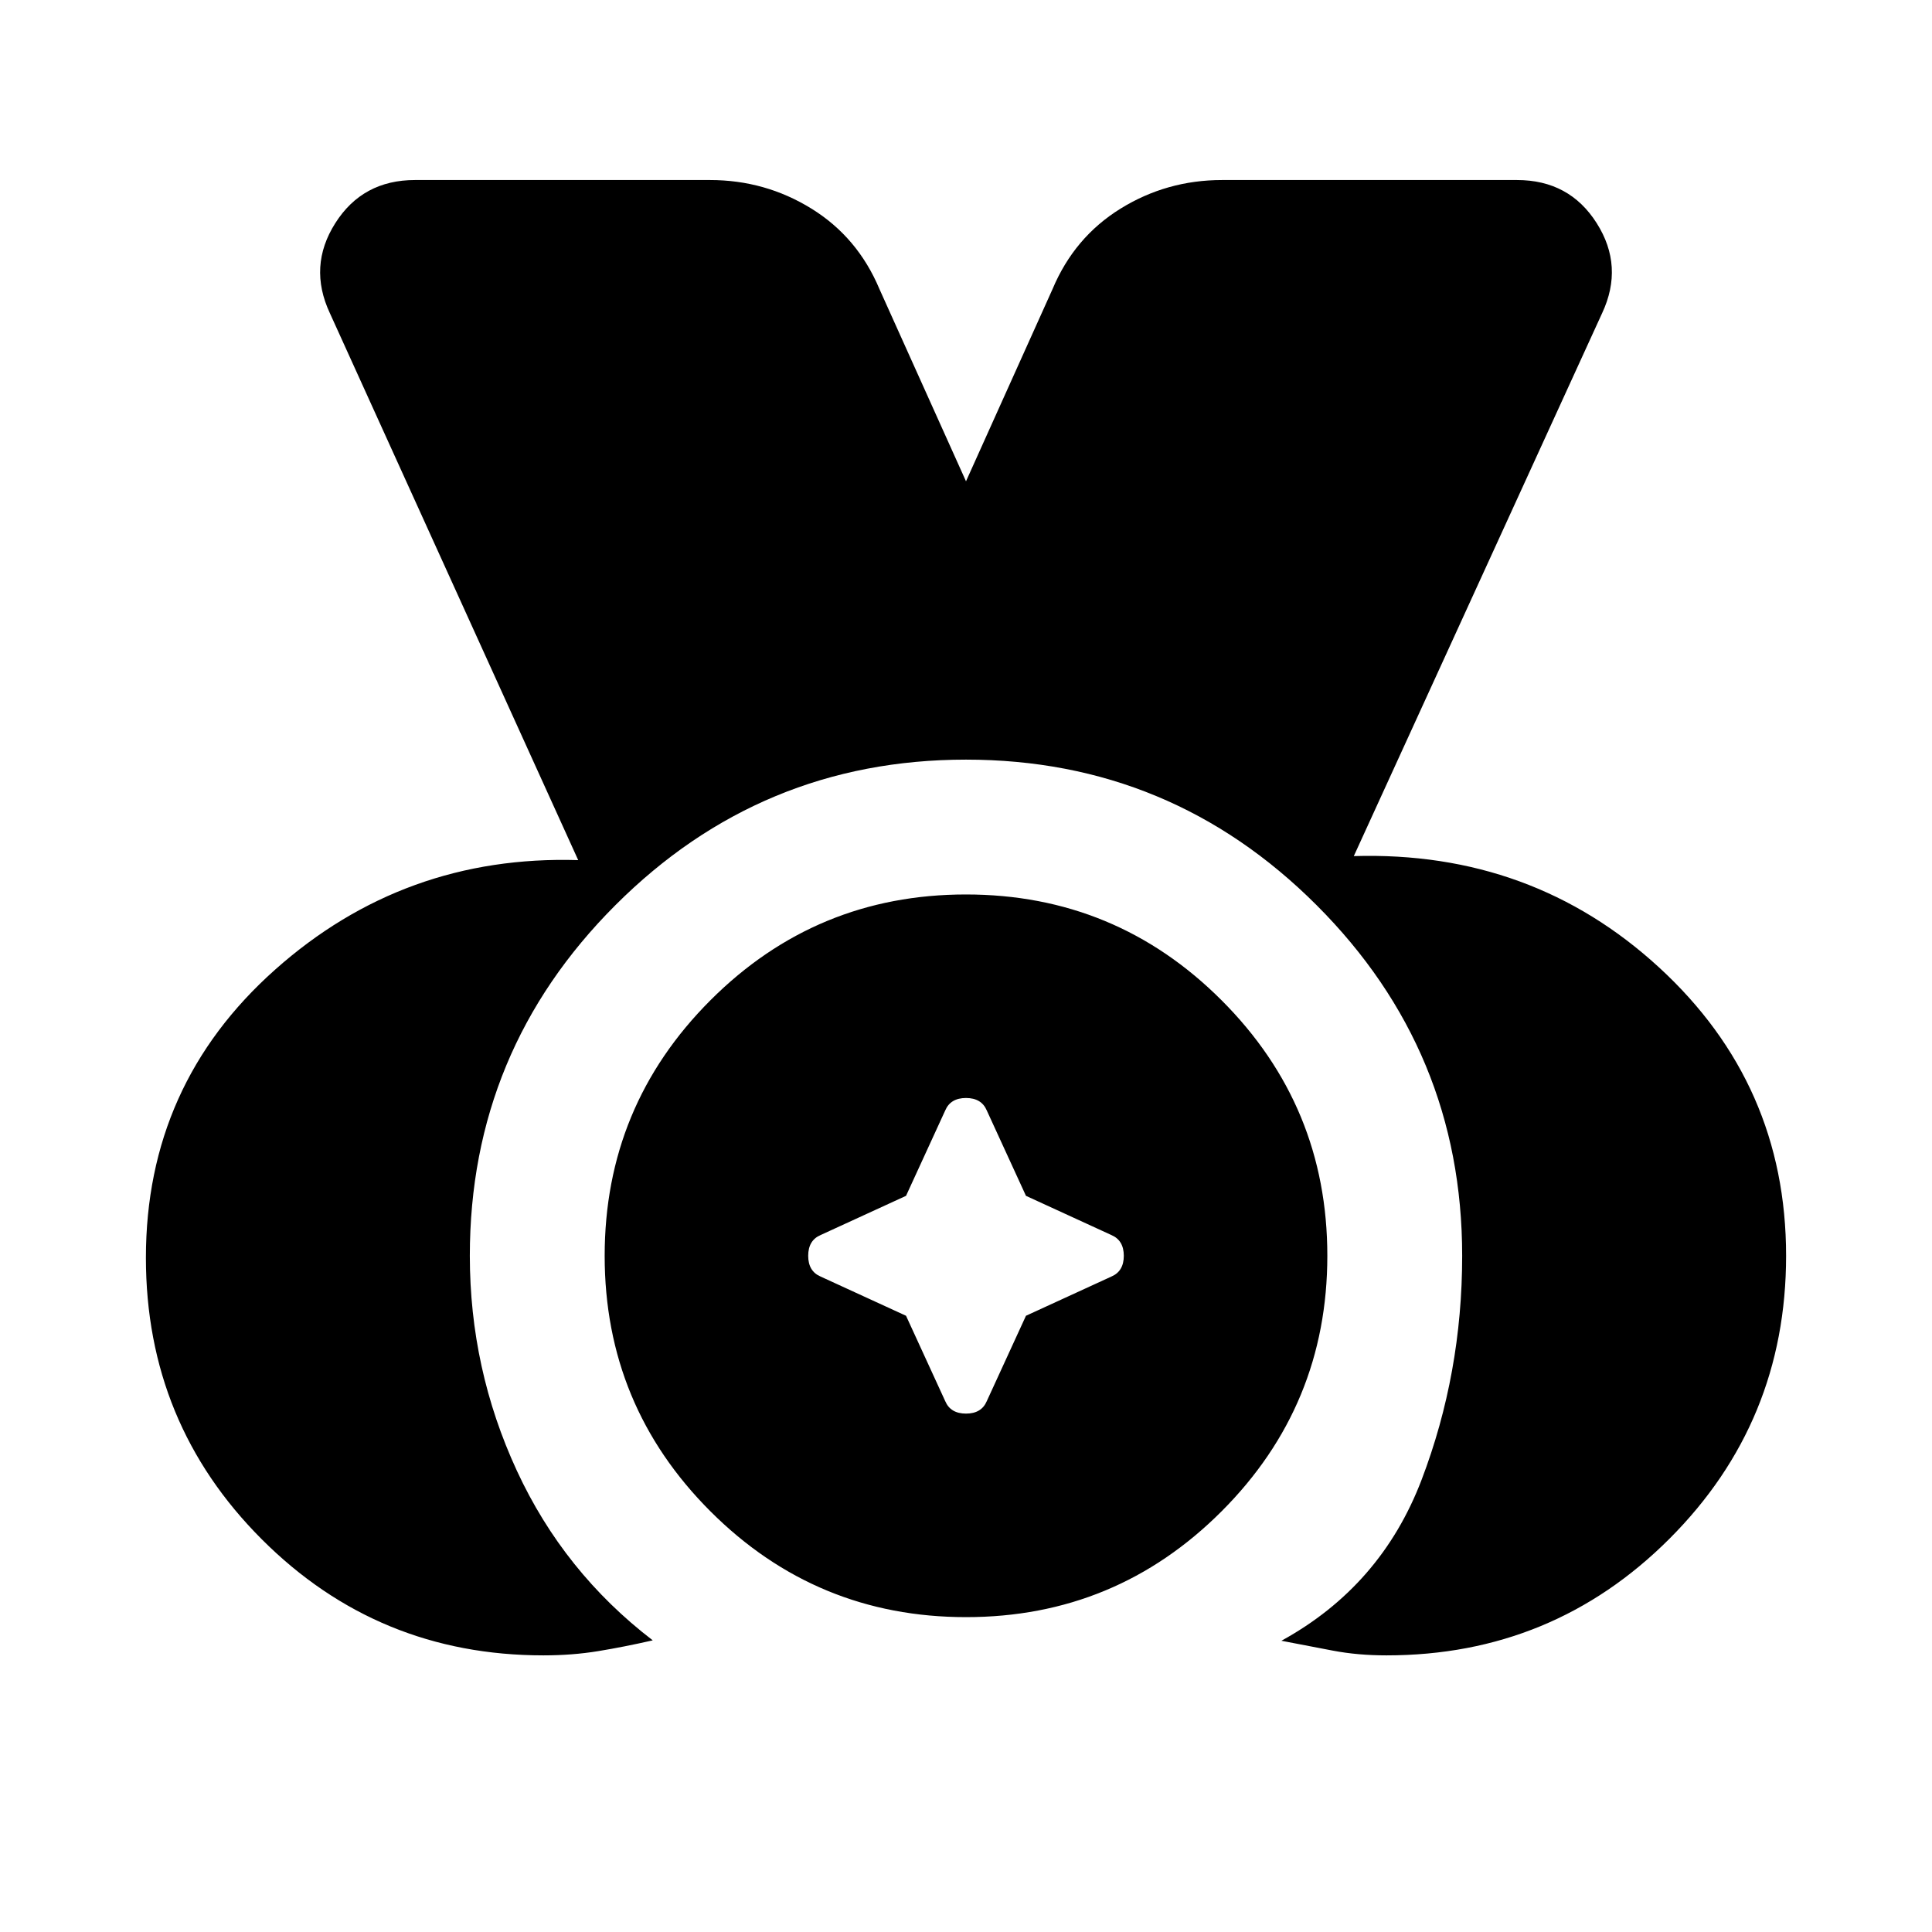 <svg xmlns="http://www.w3.org/2000/svg" height="20" viewBox="0 96 960 960" width="20"><path d="M270.043 918.544q-82.284 0-139.914-57.63Q72.499 803.283 72.499 721q0-86.022 64.141-143.131 64.142-57.109 150.664-54.478L163.913 251.609q-10.892-23.283 2.69-44.718 13.582-21.435 39.615-21.435H352.76q27.474 0 50.444 14.207 22.97 14.207 33.797 39.989L480 335.151l42.999-95.499q10.827-25.782 33.797-39.989 22.97-14.207 50.444-14.207h146.542q26.033 0 39.615 21.435t2.69 44.718L672.696 521.391q88.588-2.631 151.696 55.33Q887.501 634.682 887.501 720q0 82.637-57.953 140.59-57.954 57.954-140.591 57.954-14.326 0-26.619-2.348-12.294-2.348-25.62-4.913 49.522-27.174 69.674-80.005Q726.544 778.447 726.544 720q0-101.891-72.326-174.218Q581.891 473.456 480 473.456q-101.891 0-174.218 72.326Q233.456 618.109 233.456 720q0 56.261 23.348 106.739 23.348 50.479 67.544 84.342-14.327 3.265-27.153 5.364-12.826 2.099-27.152 2.099Zm209.986-19q-74.42 0-126.997-52.547-52.576-52.547-52.576-126.968 0-74.42 52.547-126.997 52.547-52.576 126.968-52.576 74.42 0 126.997 52.547 52.576 52.547 52.576 126.968 0 74.42-52.547 126.997-52.547 52.576-126.968 52.576Zm-29.827-149.746 19.472 42.419q2.63 6.196 10.326 6.196 7.696 0 10.326-6.196l19.472-42.419 42.419-19.472q6.196-2.63 6.196-10.326 0-7.696-6.196-10.326l-42.419-19.472-19.472-42.419q-2.63-6.196-10.326-6.196-7.696 0-10.326 6.196l-19.472 42.419-42.419 19.472q-6.196 2.63-6.196 10.326 0 7.696 6.196 10.326l42.419 19.472Z"/></svg>